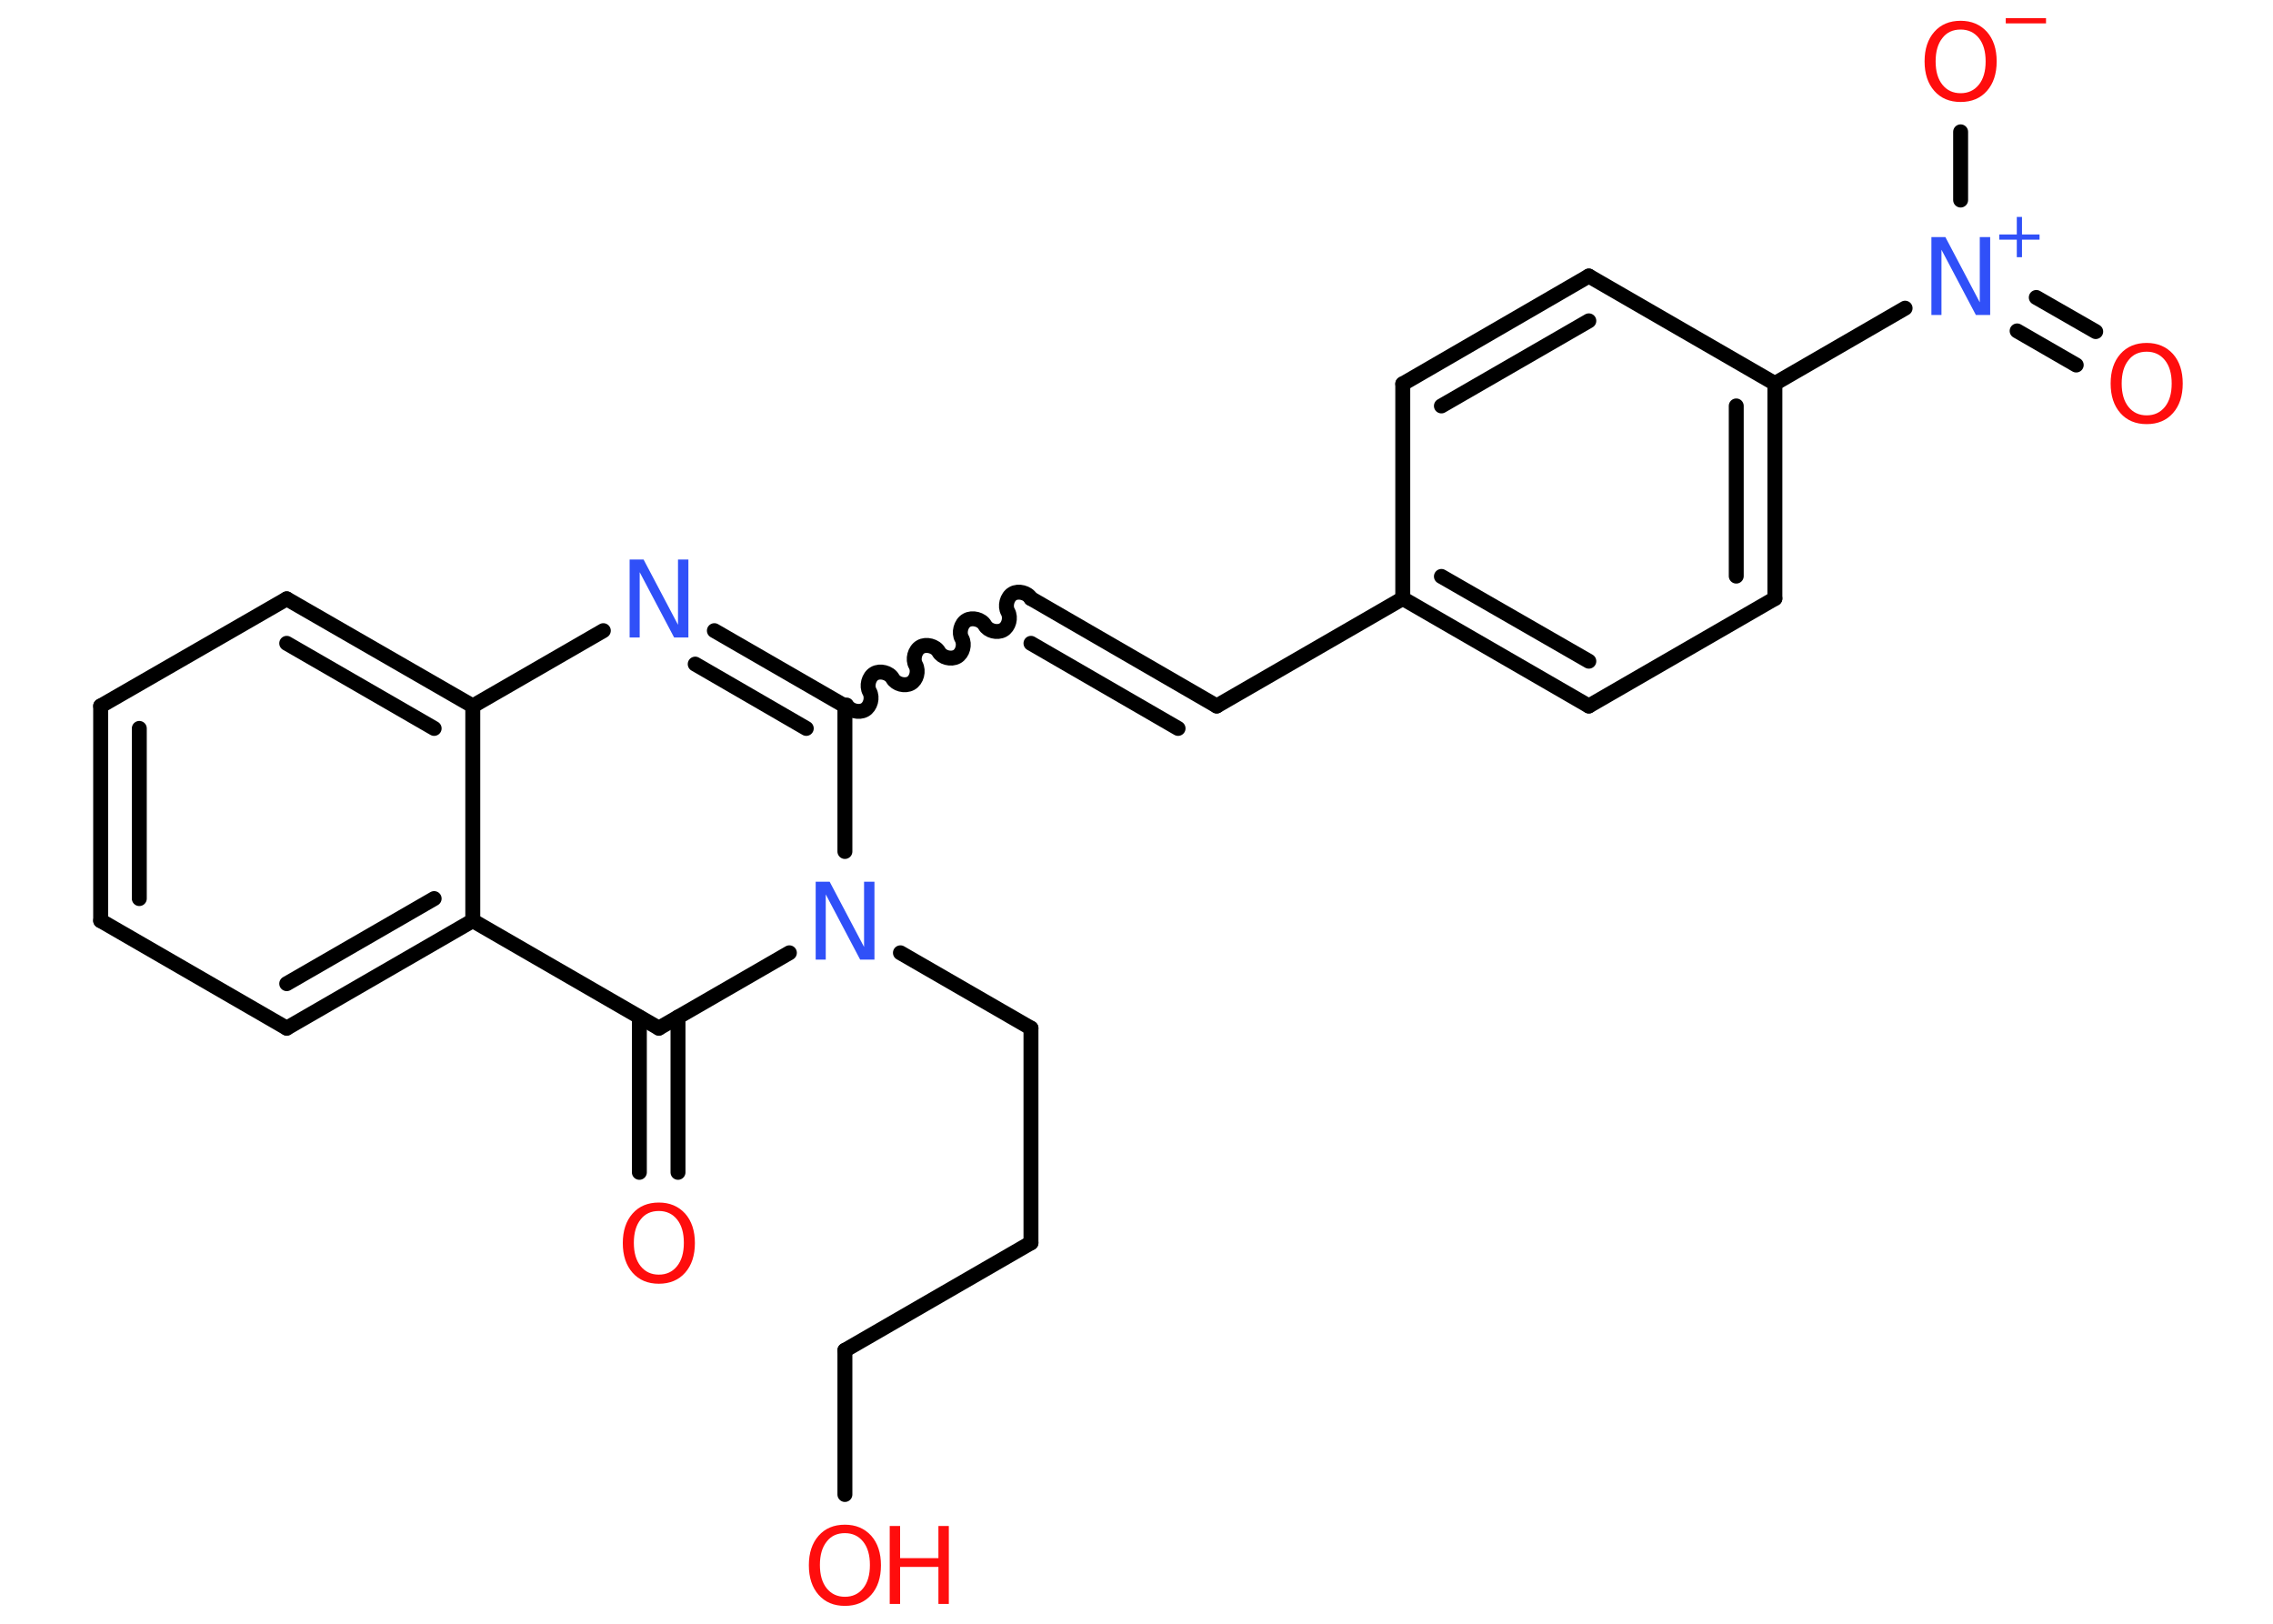 <?xml version='1.0' encoding='UTF-8'?>
<!DOCTYPE svg PUBLIC "-//W3C//DTD SVG 1.1//EN" "http://www.w3.org/Graphics/SVG/1.1/DTD/svg11.dtd">
<svg version='1.2' xmlns='http://www.w3.org/2000/svg' xmlns:xlink='http://www.w3.org/1999/xlink' width='70.0mm' height='50.0mm' viewBox='0 0 70.0 50.0'>
  <desc>Generated by the Chemistry Development Kit (http://github.com/cdk)</desc>
  <g stroke-linecap='round' stroke-linejoin='round' stroke='#000000' stroke-width='.46' fill='#FF0D0D'>
    <rect x='.0' y='.0' width='70.0' height='50.0' fill='#FFFFFF' stroke='none'/>
    <g id='mol1' class='mol'>
      <g id='mol1bnd1' class='bond'>
        <line x1='19.69' y1='36.1' x2='19.69' y2='31.32'/>
        <line x1='20.88' y1='36.1' x2='20.88' y2='31.32'/>
      </g>
      <line id='mol1bnd2' class='bond' x1='20.29' y1='31.66' x2='14.56' y2='28.35'/>
      <g id='mol1bnd3' class='bond'>
        <line x1='8.83' y1='31.66' x2='14.56' y2='28.35'/>
        <line x1='8.83' y1='30.29' x2='13.37' y2='27.67'/>
      </g>
      <line id='mol1bnd4' class='bond' x1='8.83' y1='31.66' x2='3.1' y2='28.35'/>
      <g id='mol1bnd5' class='bond'>
        <line x1='3.1' y1='21.74' x2='3.1' y2='28.35'/>
        <line x1='4.29' y1='22.43' x2='4.29' y2='27.67'/>
      </g>
      <line id='mol1bnd6' class='bond' x1='3.1' y1='21.74' x2='8.83' y2='18.44'/>
      <g id='mol1bnd7' class='bond'>
        <line x1='14.56' y1='21.74' x2='8.83' y2='18.44'/>
        <line x1='13.37' y1='22.43' x2='8.83' y2='19.81'/>
      </g>
      <line id='mol1bnd8' class='bond' x1='14.56' y1='28.35' x2='14.56' y2='21.74'/>
      <line id='mol1bnd9' class='bond' x1='14.56' y1='21.74' x2='18.58' y2='19.42'/>
      <g id='mol1bnd10' class='bond'>
        <line x1='26.02' y1='21.74' x2='22.0' y2='19.42'/>
        <line x1='24.83' y1='22.43' x2='21.41' y2='20.45'/>
      </g>
      <path id='mol1bnd11' class='bond' d='M31.75 18.43c-.1 -.18 -.39 -.25 -.56 -.15c-.18 .1 -.25 .39 -.15 .56c.1 .18 .03 .46 -.15 .56c-.18 .1 -.46 .03 -.56 -.15c-.1 -.18 -.39 -.25 -.56 -.15c-.18 .1 -.25 .39 -.15 .56c.1 .18 .03 .46 -.15 .56c-.18 .1 -.46 .03 -.56 -.15c-.1 -.18 -.39 -.25 -.56 -.15c-.18 .1 -.25 .39 -.15 .56c.1 .18 .03 .46 -.15 .56c-.18 .1 -.46 .03 -.56 -.15c-.1 -.18 -.39 -.25 -.56 -.15c-.18 .1 -.25 .39 -.15 .56c.1 .18 .03 .46 -.15 .56c-.18 .1 -.46 .03 -.56 -.15' fill='none' stroke='#000000' stroke-width='.46'/>
      <g id='mol1bnd12' class='bond'>
        <line x1='31.75' y1='18.43' x2='37.47' y2='21.74'/>
        <line x1='31.75' y1='19.81' x2='36.28' y2='22.43'/>
      </g>
      <line id='mol1bnd13' class='bond' x1='37.47' y1='21.74' x2='43.2' y2='18.43'/>
      <g id='mol1bnd14' class='bond'>
        <line x1='43.2' y1='18.43' x2='48.93' y2='21.74'/>
        <line x1='44.39' y1='17.75' x2='48.93' y2='20.36'/>
      </g>
      <line id='mol1bnd15' class='bond' x1='48.93' y1='21.74' x2='54.66' y2='18.43'/>
      <g id='mol1bnd16' class='bond'>
        <line x1='54.66' y1='18.43' x2='54.66' y2='11.81'/>
        <line x1='53.47' y1='17.74' x2='53.47' y2='12.5'/>
      </g>
      <line id='mol1bnd17' class='bond' x1='54.66' y1='11.81' x2='58.67' y2='9.49'/>
      <g id='mol1bnd18' class='bond'>
        <line x1='62.71' y1='9.16' x2='64.54' y2='10.21'/>
        <line x1='62.12' y1='10.19' x2='63.94' y2='11.24'/>
      </g>
      <line id='mol1bnd19' class='bond' x1='60.38' y1='6.16' x2='60.38' y2='4.06'/>
      <line id='mol1bnd20' class='bond' x1='54.66' y1='11.81' x2='48.93' y2='8.5'/>
      <g id='mol1bnd21' class='bond'>
        <line x1='48.93' y1='8.5' x2='43.2' y2='11.82'/>
        <line x1='48.93' y1='9.88' x2='44.39' y2='12.5'/>
      </g>
      <line id='mol1bnd22' class='bond' x1='43.2' y1='18.43' x2='43.2' y2='11.82'/>
      <line id='mol1bnd23' class='bond' x1='26.02' y1='21.74' x2='26.02' y2='26.22'/>
      <line id='mol1bnd24' class='bond' x1='20.29' y1='31.66' x2='24.31' y2='29.34'/>
      <line id='mol1bnd25' class='bond' x1='27.73' y1='29.34' x2='31.75' y2='31.66'/>
      <line id='mol1bnd26' class='bond' x1='31.75' y1='31.66' x2='31.75' y2='38.27'/>
      <line id='mol1bnd27' class='bond' x1='31.75' y1='38.27' x2='26.02' y2='41.58'/>
      <line id='mol1bnd28' class='bond' x1='26.02' y1='41.58' x2='26.02' y2='46.02'/>
      <path id='mol1atm1' class='atom' d='M20.29 37.29q-.36 .0 -.56 .26q-.21 .26 -.21 .72q.0 .46 .21 .72q.21 .26 .56 .26q.35 .0 .56 -.26q.21 -.26 .21 -.72q.0 -.46 -.21 -.72q-.21 -.26 -.56 -.26zM20.29 37.03q.5 .0 .81 .34q.3 .34 .3 .91q.0 .57 -.3 .91q-.3 .34 -.81 .34q-.51 .0 -.81 -.34q-.3 -.34 -.3 -.91q.0 -.57 .3 -.91q.3 -.34 .81 -.34z' stroke='none'/>
      <path id='mol1atm9' class='atom' d='M19.38 17.23h.44l1.06 2.01v-2.01h.32v2.4h-.44l-1.06 -2.01v2.01h-.31v-2.4z' stroke='none' fill='#3050F8'/>
      <g id='mol1atm17' class='atom'>
        <path d='M59.47 7.3h.44l1.06 2.01v-2.01h.32v2.4h-.44l-1.06 -2.01v2.01h-.31v-2.4z' stroke='none' fill='#3050F8'/>
        <path d='M62.27 6.68v.54h.54v.16h-.54v.54h-.16v-.54h-.54v-.16h.54v-.54h.16z' stroke='none' fill='#3050F8'/>
      </g>
      <path id='mol1atm18' class='atom' d='M66.11 10.83q-.36 .0 -.56 .26q-.21 .26 -.21 .72q.0 .46 .21 .72q.21 .26 .56 .26q.35 .0 .56 -.26q.21 -.26 .21 -.72q.0 -.46 -.21 -.72q-.21 -.26 -.56 -.26zM66.11 10.56q.5 .0 .81 .34q.3 .34 .3 .91q.0 .57 -.3 .91q-.3 .34 -.81 .34q-.51 .0 -.81 -.34q-.3 -.34 -.3 -.91q.0 -.57 .3 -.91q.3 -.34 .81 -.34z' stroke='none'/>
      <g id='mol1atm19' class='atom'>
        <path d='M60.38 .91q-.36 .0 -.56 .26q-.21 .26 -.21 .72q.0 .46 .21 .72q.21 .26 .56 .26q.35 .0 .56 -.26q.21 -.26 .21 -.72q.0 -.46 -.21 -.72q-.21 -.26 -.56 -.26zM60.38 .64q.5 .0 .81 .34q.3 .34 .3 .91q.0 .57 -.3 .91q-.3 .34 -.81 .34q-.51 .0 -.81 -.34q-.3 -.34 -.3 -.91q.0 -.57 .3 -.91q.3 -.34 .81 -.34z' stroke='none'/>
        <path d='M61.77 .56h1.24v.16h-1.24v-.16z' stroke='none'/>
      </g>
      <path id='mol1atm22' class='atom' d='M25.11 27.15h.44l1.06 2.01v-2.01h.32v2.4h-.44l-1.06 -2.01v2.01h-.31v-2.4z' stroke='none' fill='#3050F8'/>
      <g id='mol1atm26' class='atom'>
        <path d='M26.02 47.21q-.36 .0 -.56 .26q-.21 .26 -.21 .72q.0 .46 .21 .72q.21 .26 .56 .26q.35 .0 .56 -.26q.21 -.26 .21 -.72q.0 -.46 -.21 -.72q-.21 -.26 -.56 -.26zM26.02 46.95q.5 .0 .81 .34q.3 .34 .3 .91q.0 .57 -.3 .91q-.3 .34 -.81 .34q-.51 .0 -.81 -.34q-.3 -.34 -.3 -.91q.0 -.57 .3 -.91q.3 -.34 .81 -.34z' stroke='none'/>
        <path d='M27.4 46.99h.32v.99h1.18v-.99h.32v2.4h-.32v-1.14h-1.18v1.14h-.32v-2.4z' stroke='none'/>
      </g>
    </g>
  </g>
</svg>

